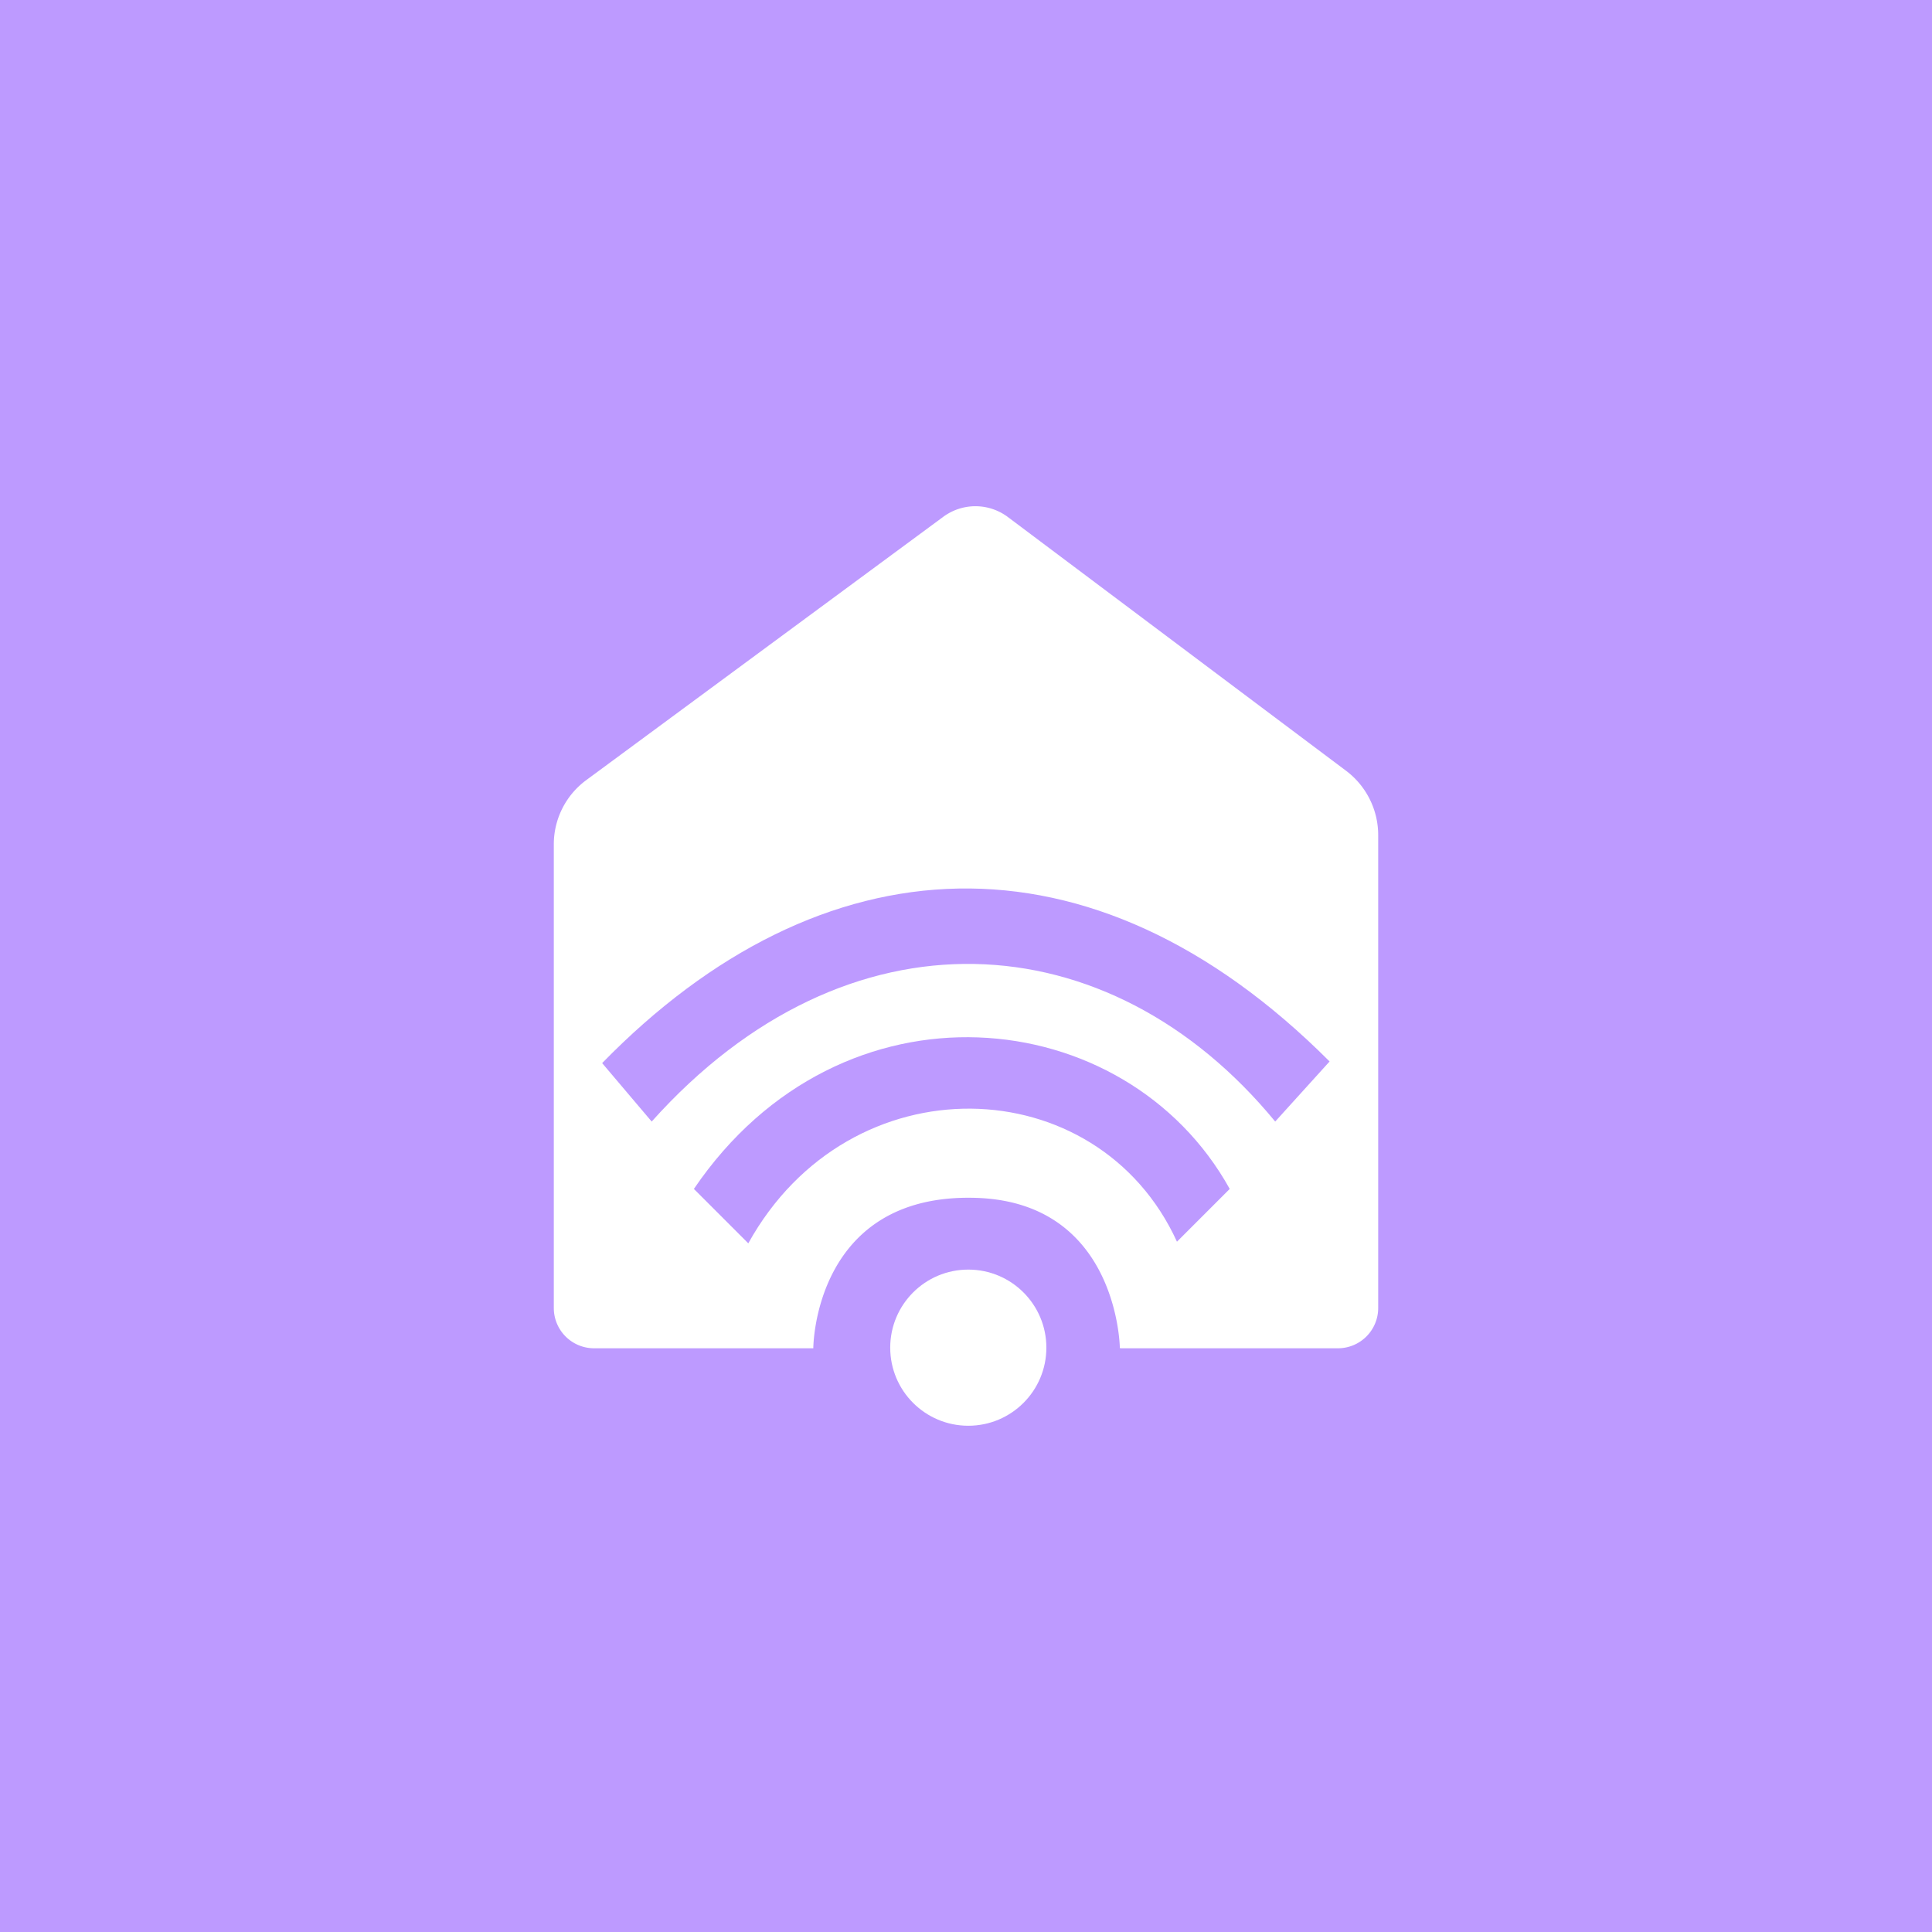 <?xml version="1.0" encoding="UTF-8"?>
<svg version="1.1" viewBox="0 0 192 192" xml:space="preserve" xmlns="http://www.w3.org/2000/svg">
  <rect class="a" width="100%" height="100%" fill="#bd9aff" />
  <path
    d="m80.824 133.99h-21.787a4 4 45 0 1-4-4v-46.085a7.92 7.92 116.8 0 1 3.219-6.374l35.488-26.173a5.377 5.377 0.235 0 1 6.419 0.026l33.6 25.208a8.002 8.002 63.439 0 1 3.2 6.401v46.997a4 4 135 0 1-4 4h-21.61c-0.035 0-0.063-0.028-0.064-0.063-0.03-1.033-0.677-14.478-14.324-14.885-16.117-0.48-16.14 14.947-16.14 14.947z"
    fill="#fff" stroke-linecap="round" stroke-linejoin="round" stroke-width="1.291" />
  <path
    d="m74.364 123.56-5.406-5.406c14.644-21.555 42.938-18.598 53.251 0l-5.244 5.244c-7.888-17.269-32.519-18.04-42.6 0.161z"
    fill="#bd9aff" stroke-linecap="round" stroke-linejoin="round" stroke-width="1.291" />
  <path
    d="m59.841 105.65 4.922 5.809c19.425-21.699 45.467-20.063 61.964 0l5.406-5.971c-23.748-23.783-50.566-22.099-72.292 0.161z"
    fill="#bd9aff" stroke-linecap="round" stroke-linejoin="round" stroke-width="1.291" />
  <circle cx="96.228" cy="133.93" r="7.759" fill="#fff" stroke-linecap="round" stroke-linejoin="round"
    stroke-width="1.291" />
</svg>
